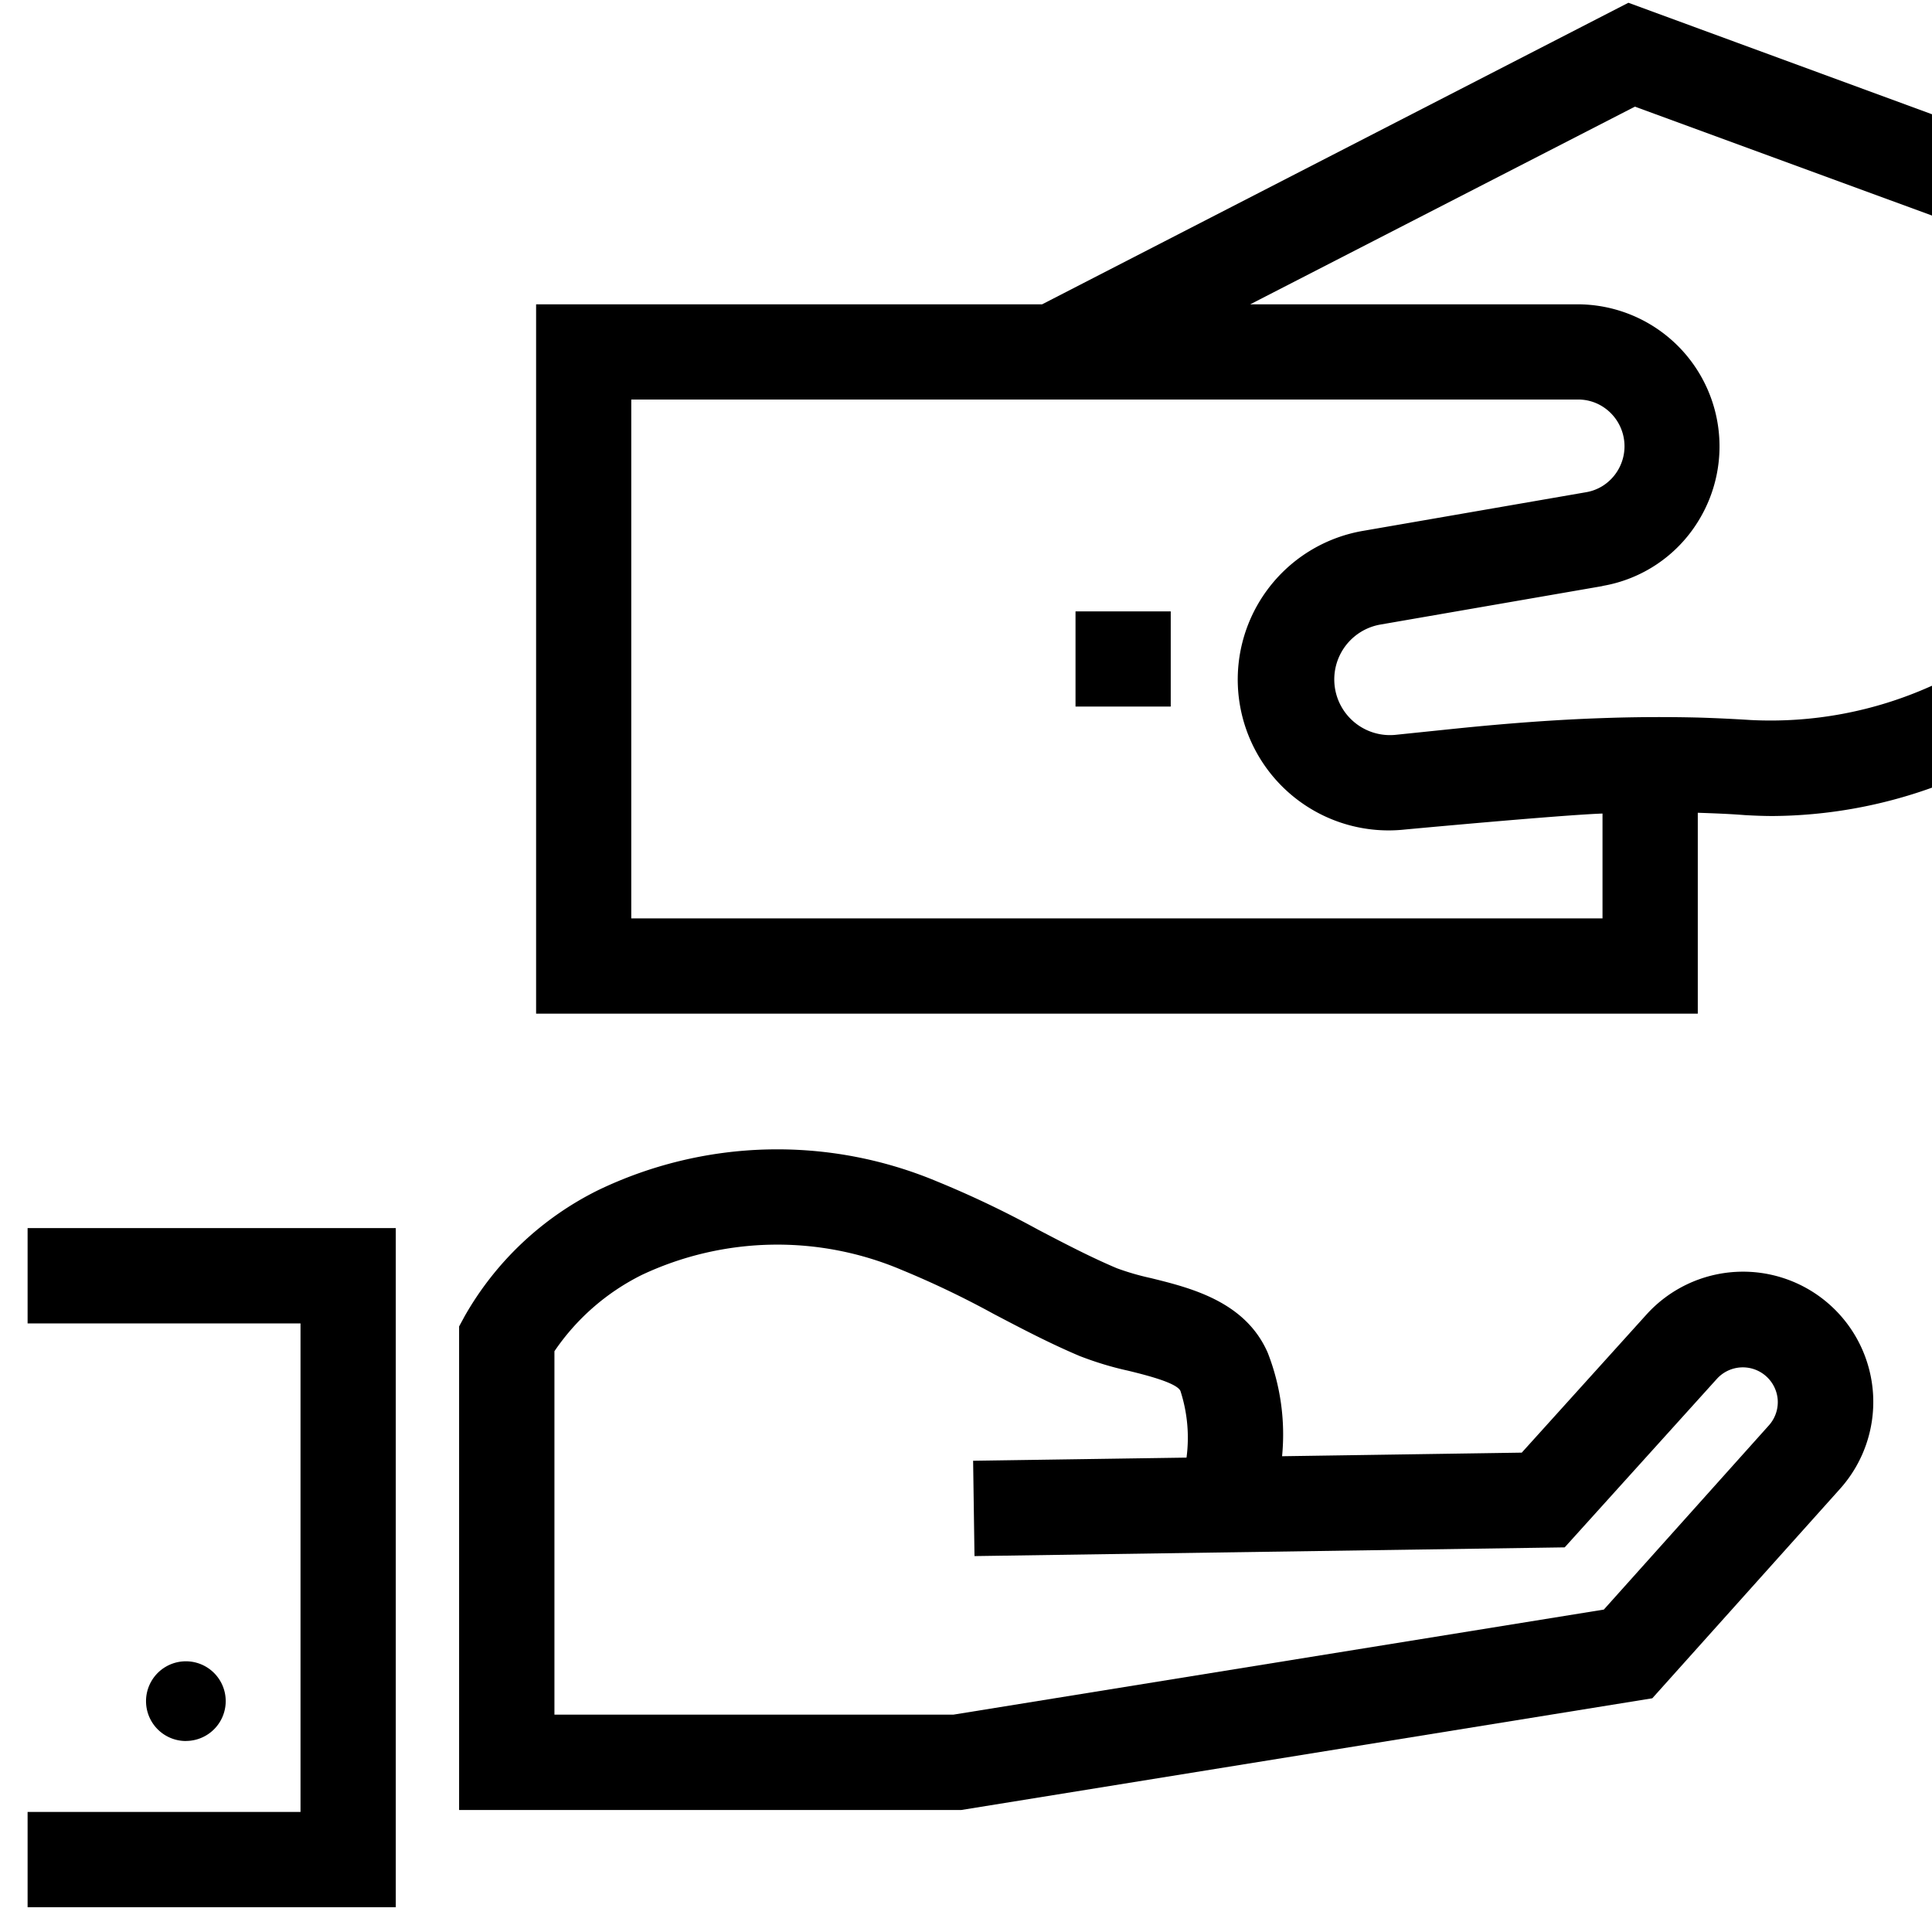 <svg xmlns="http://www.w3.org/2000/svg" width="35" height="35" viewBox="0 0 35 35"><g><g><path d="M3.364 31.54a.721.721 0 1 1 .007-1.444.721.721 0 0 1-.007 1.443z"/></g><g><path d="M7.17 34.551H.5v-1.726h4.944v-8.85H.5v-1.727h6.67z"/></g><g><path d="M10.044 24.479c.4-.59.947-1.067 1.586-1.384a5.767 5.767 0 0 1 4.713-.086c.567.234 1.12.499 1.658.794.499.262 1.015.533 1.559.763.284.11.577.2.875.265.31.076.885.218.95.368.126.39.164.801.11 1.207l-3.866.057.025 1.727 10.692-.158 2.759-3.055a.634.634 0 0 1 1.099.368.632.632 0 0 1-.159.477l-2.99 3.337-11.781 1.903h-7.23zm19.889 6.287l3.398-3.791a2.359 2.359 0 0 0-3.508-3.156l-2.255 2.497-4.342.065a4.063 4.063 0 0 0-.26-1.875c-.406-.93-1.395-1.174-2.117-1.352a4.67 4.67 0 0 1-.617-.179c-.477-.202-.94-.444-1.429-.7a17.947 17.947 0 0 0-1.835-.875 7.49 7.49 0 0 0-6.13.16A5.676 5.676 0 0 0 8.42 23.84l-.103.19v8.76h9.096z"/></g><g><path d="M28.583 7.238a.822.822 0 0 1 .449.127.85.85 0 0 1 0 1.439.827.827 0 0 1-.304.114l-4.023.697a2.733 2.733 0 0 0 .742 5.413s2.808-.262 3.584-.29v1.9H11.436v-9.4zM35 3.905V2.07L29.5.05 18.879 5.513H9.712v12.85h21.045v-3.639c.286.01.569.02.845.042.172.01.345.017.517.017A8.702 8.702 0 0 0 35 14.269v-1.846l-.024.01a7.094 7.094 0 0 1-3.26.611c-.314-.02-.632-.035-.96-.045a29.004 29.004 0 0 0-1.724.01c-.832.028-1.722.094-2.695.194l-1.063.11a1.009 1.009 0 0 1-.276-1.997l4.023-.697c.004 0 .008-.001.01-.004a2.537 2.537 0 0 0 1.726-1.16 2.574 2.574 0 0 0-2.174-3.942h-5.934l6.969-3.581z"/></g><g><path d="M19.484 12.8v-1.724h1.725V12.8z"/></g></g></svg>